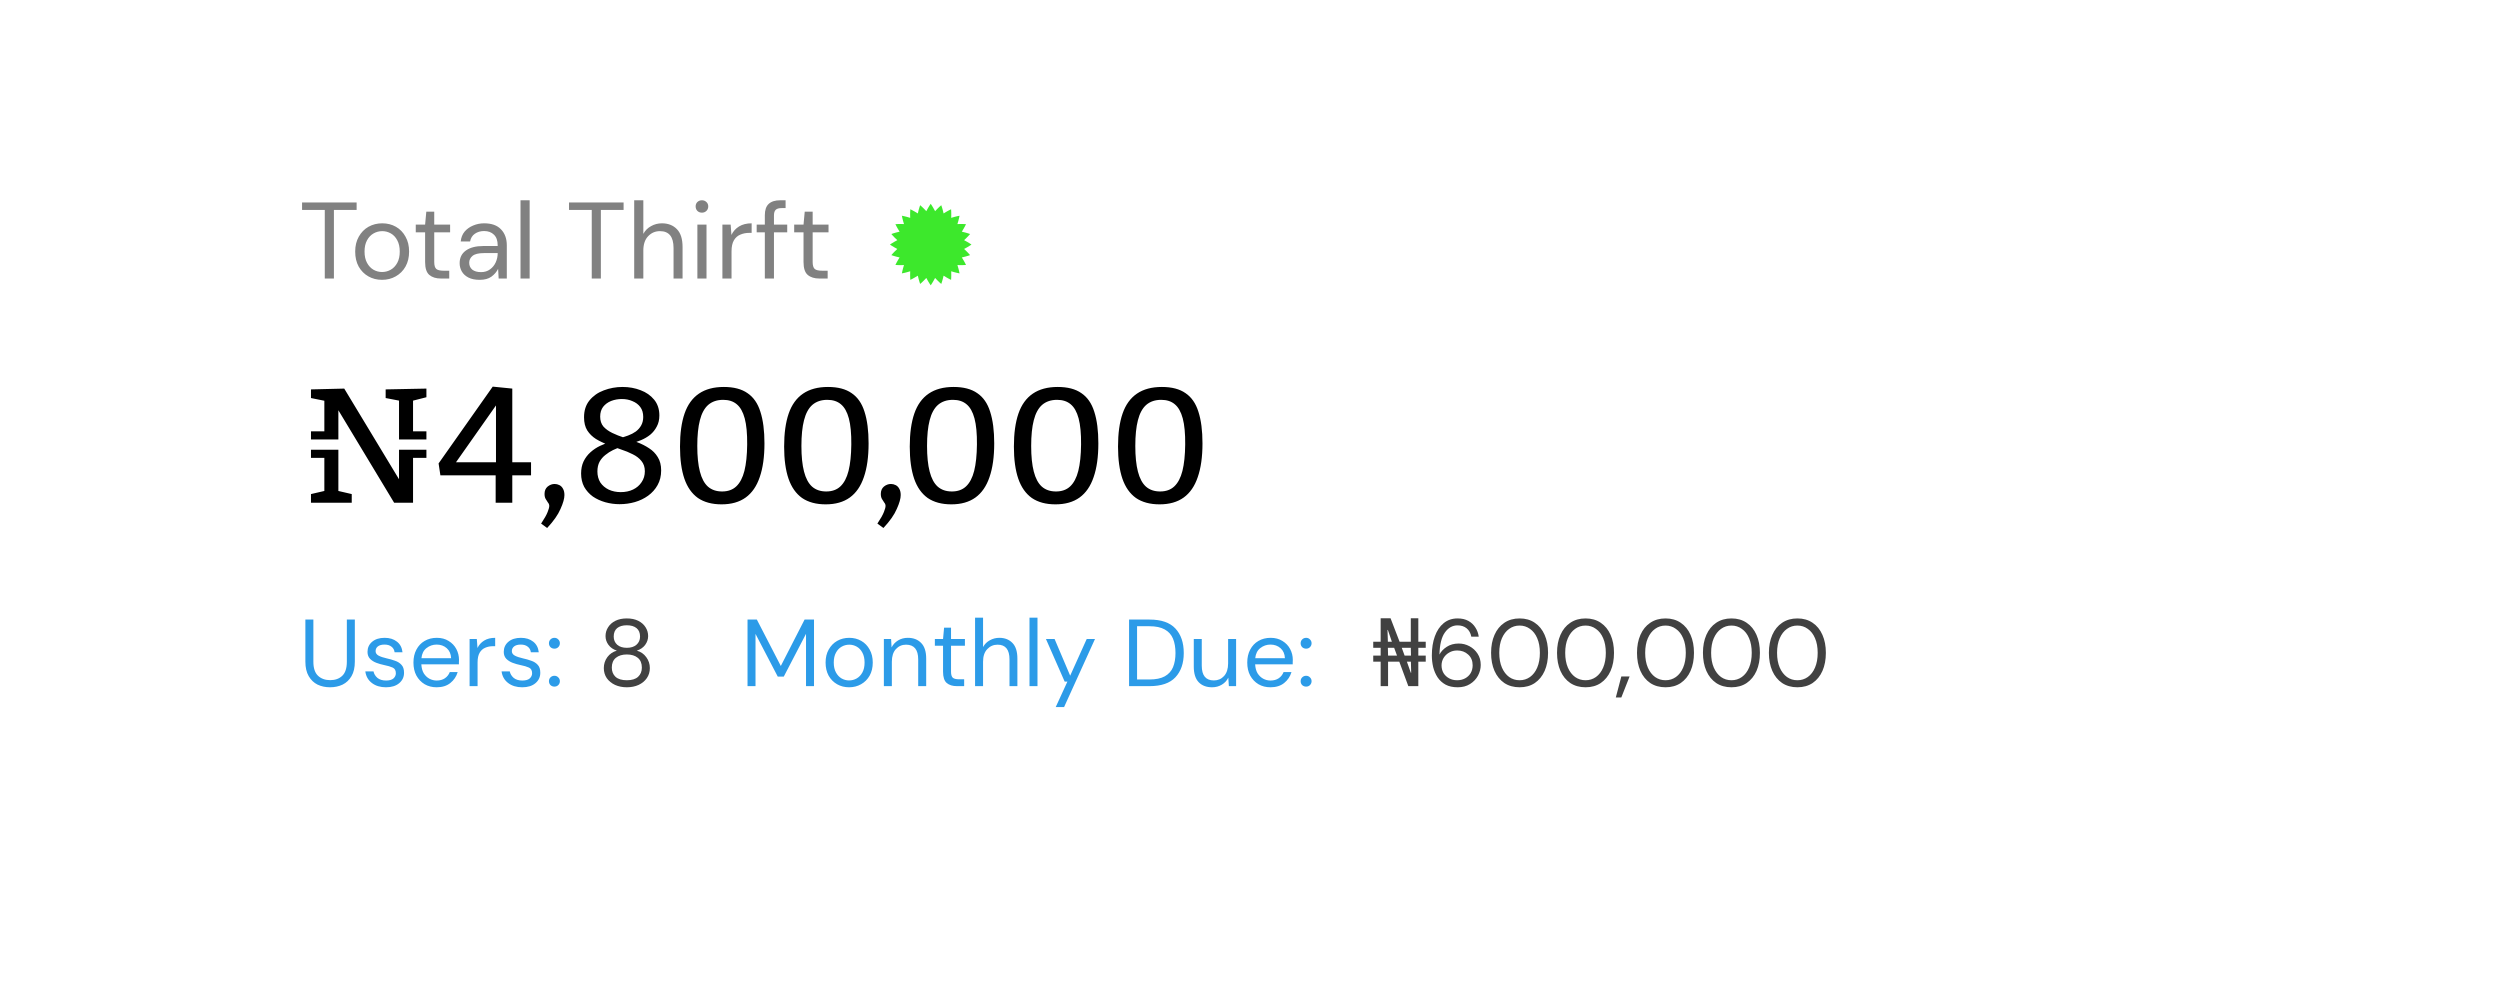 <svg width="368" height="148" viewBox="0 0 368 148" fill="none" xmlns="http://www.w3.org/2000/svg">
<g filter="url(#filter0_d_579_50)">
<rect x="20" y="16" width="320" height="100" rx="8" fill="white"/>
</g>
<path d="M47.808 41V30.904H44.464V29.8H52.496V30.904H49.152V41H47.808ZM56.236 41.192C55.489 41.192 54.817 41.021 54.22 40.68C53.622 40.339 53.148 39.859 52.796 39.24C52.454 38.611 52.284 37.875 52.284 37.032C52.284 36.189 52.46 35.459 52.812 34.84C53.164 34.211 53.638 33.725 54.236 33.384C54.844 33.043 55.521 32.872 56.268 32.872C57.014 32.872 57.686 33.043 58.284 33.384C58.881 33.725 59.35 34.211 59.692 34.84C60.044 35.459 60.22 36.189 60.22 37.032C60.22 37.875 60.044 38.611 59.692 39.24C59.34 39.859 58.86 40.339 58.252 40.68C57.654 41.021 56.982 41.192 56.236 41.192ZM56.236 40.04C56.694 40.04 57.121 39.928 57.516 39.704C57.91 39.48 58.23 39.144 58.476 38.696C58.721 38.248 58.844 37.693 58.844 37.032C58.844 36.371 58.721 35.816 58.476 35.368C58.241 34.92 57.926 34.584 57.532 34.36C57.137 34.136 56.716 34.024 56.268 34.024C55.809 34.024 55.382 34.136 54.988 34.36C54.593 34.584 54.273 34.92 54.028 35.368C53.782 35.816 53.66 36.371 53.66 37.032C53.66 37.693 53.782 38.248 54.028 38.696C54.273 39.144 54.588 39.48 54.972 39.704C55.366 39.928 55.788 40.04 56.236 40.04ZM64.912 41C64.186 41 63.616 40.824 63.2 40.472C62.784 40.12 62.576 39.485 62.576 38.568V34.2H61.2V33.064H62.576L62.752 31.16H63.92V33.064H66.256V34.2H63.92V38.568C63.92 39.069 64.021 39.411 64.224 39.592C64.427 39.763 64.784 39.848 65.296 39.848H66.128V41H64.912ZM70.603 41.192C69.942 41.192 69.393 41.08 68.955 40.856C68.518 40.632 68.193 40.333 67.979 39.96C67.766 39.587 67.659 39.181 67.659 38.744C67.659 37.933 67.969 37.309 68.587 36.872C69.206 36.435 70.049 36.216 71.115 36.216H73.259V36.12C73.259 35.427 73.078 34.904 72.715 34.552C72.353 34.189 71.867 34.008 71.259 34.008C70.737 34.008 70.283 34.141 69.899 34.408C69.526 34.664 69.291 35.043 69.195 35.544H67.819C67.873 34.968 68.065 34.483 68.395 34.088C68.737 33.693 69.158 33.395 69.659 33.192C70.161 32.979 70.694 32.872 71.259 32.872C72.369 32.872 73.201 33.171 73.755 33.768C74.321 34.355 74.603 35.139 74.603 36.12V41H73.403L73.323 39.576C73.099 40.024 72.769 40.408 72.331 40.728C71.905 41.037 71.329 41.192 70.603 41.192ZM70.811 40.056C71.323 40.056 71.761 39.923 72.123 39.656C72.497 39.389 72.779 39.043 72.971 38.616C73.163 38.189 73.259 37.741 73.259 37.272V37.256H71.227C70.438 37.256 69.878 37.395 69.547 37.672C69.227 37.939 69.067 38.275 69.067 38.68C69.067 39.096 69.217 39.432 69.515 39.688C69.825 39.933 70.257 40.056 70.811 40.056ZM76.62 41V29.48H77.964V41H76.62ZM87.105 41V30.904H83.761V29.8H91.793V30.904H88.449V41H87.105ZM93.354 41V29.48H94.698V34.424C94.965 33.933 95.343 33.555 95.834 33.288C96.325 33.011 96.858 32.872 97.434 32.872C98.351 32.872 99.087 33.16 99.642 33.736C100.197 34.301 100.474 35.176 100.474 36.36V41H99.146V36.504C99.146 34.851 98.479 34.024 97.146 34.024C96.453 34.024 95.871 34.275 95.402 34.776C94.933 35.267 94.698 35.971 94.698 36.888V41H93.354ZM103.326 31.304C103.06 31.304 102.836 31.219 102.654 31.048C102.484 30.867 102.398 30.643 102.398 30.376C102.398 30.12 102.484 29.907 102.654 29.736C102.836 29.565 103.06 29.48 103.326 29.48C103.582 29.48 103.801 29.565 103.982 29.736C104.164 29.907 104.254 30.12 104.254 30.376C104.254 30.643 104.164 30.867 103.982 31.048C103.801 31.219 103.582 31.304 103.326 31.304ZM102.654 41V33.064H103.998V41H102.654ZM106.338 41V33.064H107.554L107.666 34.584C107.912 34.061 108.285 33.645 108.786 33.336C109.288 33.027 109.906 32.872 110.642 32.872V34.28H110.274C109.805 34.28 109.373 34.365 108.978 34.536C108.584 34.696 108.269 34.973 108.034 35.368C107.8 35.763 107.682 36.307 107.682 37V41H106.338ZM112.583 41V34.2H111.383V33.064H112.583V31.688C112.583 30.92 112.775 30.36 113.159 30.008C113.543 29.656 114.103 29.48 114.839 29.48H115.639V30.632H115.047C114.642 30.632 114.354 30.717 114.183 30.888C114.012 31.048 113.927 31.325 113.927 31.72V33.064H115.879V34.2H113.927V41H112.583ZM120.615 41C119.89 41 119.319 40.824 118.903 40.472C118.487 40.12 118.279 39.485 118.279 38.568V34.2H116.903V33.064H118.279L118.455 31.16H119.623V33.064H121.959V34.2H119.623V38.568C119.623 39.069 119.724 39.411 119.927 39.592C120.13 39.763 120.487 39.848 120.999 39.848H121.831V41H120.615Z" fill="#818181"/>
<path d="M132.085 36.647C131.518 37.168 131.204 37.553 131.204 37.553C131.204 37.553 131.668 37.73 132.42 37.897C132.007 38.547 131.804 39 131.804 39C131.804 39 132.298 39.051 133.067 39.018C132.836 39.753 132.757 40.243 132.757 40.243C132.757 40.243 133.247 40.164 133.982 39.933C133.949 40.703 134 41.196 134 41.196C134 41.196 134.453 40.993 135.103 40.58C135.27 41.332 135.447 41.796 135.447 41.796C135.447 41.796 135.832 41.482 136.353 40.915C136.709 41.598 137 42 137 42C137 42 137.291 41.598 137.647 40.915C138.168 41.482 138.553 41.796 138.553 41.796C138.553 41.796 138.73 41.332 138.897 40.58C139.547 40.993 140 41.196 140 41.196C140 41.196 140.051 40.703 140.018 39.933C140.753 40.164 141.243 40.243 141.243 40.243C141.243 40.243 141.164 39.753 140.933 39.018C141.702 39.051 142.196 39 142.196 39C142.196 39 141.993 38.547 141.58 37.897C142.332 37.73 142.796 37.553 142.796 37.553C142.796 37.553 142.482 37.168 141.915 36.647C142.598 36.291 143 36 143 36C143 36 142.598 35.709 141.915 35.353C142.482 34.832 142.796 34.447 142.796 34.447C142.796 34.447 142.332 34.27 141.58 34.103C141.993 33.453 142.196 33 142.196 33C142.196 33 141.702 32.949 140.933 32.982C141.164 32.247 141.243 31.757 141.243 31.757C141.243 31.757 140.753 31.836 140.018 32.067C140.051 31.297 140 30.804 140 30.804C140 30.804 139.547 31.007 138.897 31.42C138.73 30.668 138.553 30.204 138.553 30.204C138.553 30.204 138.168 30.518 137.647 31.085C137.291 30.402 137 30 137 30C137 30 136.709 30.402 136.353 31.085C135.832 30.518 135.447 30.204 135.447 30.204C135.447 30.204 135.27 30.668 135.103 31.42C134.453 31.007 134 30.804 134 30.804C134 30.804 133.949 31.297 133.982 32.067C133.247 31.836 132.757 31.757 132.757 31.757C132.757 31.757 132.836 32.247 133.067 32.982C132.298 32.949 131.804 33 131.804 33C131.804 33 132.007 33.453 132.42 34.103C131.668 34.27 131.205 34.447 131.205 34.447C131.205 34.447 131.518 34.832 132.086 35.353C131.402 35.709 131 36 131 36C131 36 131.402 36.291 132.085 36.647Z" fill="#3DE82C"/>
<path d="M58.016 74L49.448 59.792H49.808V64.688H45.776V63.488H48.152L47.744 63.8V58.544L48.032 59.048L45.776 58.592V57.32L50.672 57.2L59.096 71.144L58.736 71.168V66.2H62.768V67.4H60.44L60.8 67.064V74H58.016ZM45.776 74V72.728L48.152 72.176L47.744 72.704V67.064L48.152 67.4H45.776V66.2H49.808V72.704L49.4 72.176L51.776 72.728V74H45.776ZM58.736 64.688V58.544L59.144 59.048L56.768 58.592V57.32L62.768 57.2V58.472L60.416 59.072L60.8 58.544V63.8L60.488 63.488H62.768V64.688H58.736ZM72.961 69.44L73.585 69.968H64.825L64.561 68.216L72.529 56.912L75.409 57.2V68.504L74.785 68.048H78.169V69.968H74.785L75.409 69.44V74H72.961V69.44ZM73.633 68.048L73.009 68.504V58.376L73.825 58.52L66.529 68.888L66.073 68.048H73.633ZM79.652 77.072C80.132 76.352 80.452 75.784 80.612 75.368C80.772 74.968 80.852 74.672 80.852 74.48C80.852 74.288 80.788 74.12 80.66 73.976C80.548 73.816 80.436 73.64 80.324 73.448C80.212 73.256 80.156 73.008 80.156 72.704C80.156 72.24 80.308 71.88 80.612 71.624C80.932 71.368 81.276 71.24 81.644 71.24C81.884 71.24 82.116 71.296 82.34 71.408C82.564 71.52 82.74 71.696 82.868 71.936C83.012 72.176 83.084 72.488 83.084 72.872C83.084 73.384 82.892 74.064 82.508 74.912C82.14 75.776 81.484 76.712 80.54 77.72L79.652 77.072ZM91.202 74.216C90.482 74.216 89.778 74.12 89.09 73.928C88.418 73.736 87.81 73.456 87.266 73.088C86.738 72.704 86.314 72.232 85.994 71.672C85.69 71.096 85.538 70.44 85.538 69.704C85.538 69.032 85.658 68.44 85.898 67.928C86.154 67.4 86.498 66.944 86.93 66.56C87.362 66.176 87.834 65.864 88.346 65.624C88.874 65.368 89.394 65.176 89.906 65.048L91.394 65.792C91.026 65.904 90.642 66.056 90.242 66.248C89.842 66.44 89.466 66.68 89.114 66.968C88.762 67.24 88.474 67.576 88.25 67.976C88.042 68.376 87.938 68.848 87.938 69.392C87.938 70.016 88.082 70.56 88.37 71.024C88.674 71.472 89.09 71.824 89.618 72.08C90.146 72.32 90.73 72.44 91.37 72.44C92.058 72.44 92.666 72.312 93.194 72.056C93.722 71.8 94.138 71.44 94.442 70.976C94.762 70.512 94.922 69.976 94.922 69.368C94.922 68.76 94.754 68.256 94.418 67.856C94.098 67.456 93.674 67.128 93.146 66.872C92.618 66.6 92.034 66.36 91.394 66.152C90.754 65.928 90.114 65.696 89.474 65.456C88.834 65.216 88.25 64.936 87.722 64.616C87.194 64.28 86.77 63.864 86.45 63.368C86.13 62.856 85.97 62.208 85.97 61.424C85.97 60.432 86.234 59.608 86.762 58.952C87.306 58.28 88.01 57.784 88.874 57.464C89.754 57.128 90.674 56.96 91.634 56.96C92.594 56.96 93.482 57.12 94.298 57.44C95.114 57.744 95.778 58.208 96.29 58.832C96.802 59.456 97.058 60.232 97.058 61.16C97.058 61.784 96.93 62.328 96.674 62.792C96.434 63.256 96.114 63.656 95.714 63.992C95.314 64.312 94.866 64.576 94.37 64.784C93.874 64.992 93.37 65.16 92.858 65.288L91.154 64.496C91.602 64.4 92.034 64.272 92.45 64.112C92.882 63.952 93.266 63.752 93.602 63.512C93.938 63.256 94.202 62.952 94.394 62.6C94.586 62.248 94.682 61.84 94.682 61.376C94.682 60.784 94.538 60.296 94.25 59.912C93.962 59.528 93.578 59.24 93.098 59.048C92.634 58.84 92.114 58.736 91.538 58.736C90.978 58.736 90.45 58.832 89.954 59.024C89.474 59.216 89.082 59.504 88.778 59.888C88.49 60.272 88.346 60.752 88.346 61.328C88.346 61.92 88.506 62.408 88.826 62.792C89.162 63.16 89.594 63.472 90.122 63.728C90.65 63.984 91.234 64.216 91.874 64.424C92.514 64.632 93.154 64.856 93.794 65.096C94.434 65.336 95.018 65.632 95.546 65.984C96.074 66.32 96.498 66.752 96.818 67.28C97.154 67.808 97.322 68.464 97.322 69.248C97.322 70.064 97.146 70.784 96.794 71.408C96.458 72.016 95.994 72.536 95.402 72.968C94.826 73.384 94.178 73.696 93.458 73.904C92.738 74.112 91.986 74.216 91.202 74.216ZM106.216 74.24C104.808 74.24 103.648 73.928 102.736 73.304C101.84 72.664 101.176 71.72 100.744 70.472C100.312 69.208 100.096 67.632 100.096 65.744C100.096 63.792 100.32 62.168 100.768 60.872C101.216 59.576 101.92 58.6 102.88 57.944C103.84 57.288 105.064 56.96 106.552 56.96C108.008 56.96 109.168 57.264 110.032 57.872C110.912 58.464 111.544 59.376 111.928 60.608C112.328 61.84 112.528 63.392 112.528 65.264C112.528 67.248 112.296 68.904 111.832 70.232C111.384 71.56 110.696 72.56 109.768 73.232C108.84 73.904 107.656 74.24 106.216 74.24ZM106.288 72.344C107.152 72.344 107.848 72.096 108.376 71.6C108.92 71.088 109.32 70.328 109.576 69.32C109.832 68.296 109.968 67 109.984 65.432C110 63.832 109.88 62.552 109.624 61.592C109.368 60.632 108.976 59.936 108.448 59.504C107.936 59.072 107.272 58.856 106.456 58.856C105.56 58.856 104.824 59.104 104.248 59.6C103.688 60.096 103.28 60.848 103.024 61.856C102.768 62.848 102.64 64.112 102.64 65.648C102.64 67.168 102.768 68.424 103.024 69.416C103.28 70.408 103.672 71.144 104.2 71.624C104.744 72.104 105.44 72.344 106.288 72.344ZM121.544 74.24C120.136 74.24 118.976 73.928 118.064 73.304C117.168 72.664 116.504 71.72 116.072 70.472C115.64 69.208 115.424 67.632 115.424 65.744C115.424 63.792 115.648 62.168 116.096 60.872C116.544 59.576 117.248 58.6 118.208 57.944C119.168 57.288 120.392 56.96 121.88 56.96C123.336 56.96 124.496 57.264 125.36 57.872C126.24 58.464 126.872 59.376 127.256 60.608C127.656 61.84 127.856 63.392 127.856 65.264C127.856 67.248 127.624 68.904 127.16 70.232C126.712 71.56 126.024 72.56 125.096 73.232C124.168 73.904 122.984 74.24 121.544 74.24ZM121.616 72.344C122.48 72.344 123.176 72.096 123.704 71.6C124.248 71.088 124.648 70.328 124.904 69.32C125.16 68.296 125.296 67 125.312 65.432C125.328 63.832 125.208 62.552 124.952 61.592C124.696 60.632 124.304 59.936 123.776 59.504C123.264 59.072 122.6 58.856 121.784 58.856C120.888 58.856 120.152 59.104 119.576 59.6C119.016 60.096 118.608 60.848 118.352 61.856C118.096 62.848 117.968 64.112 117.968 65.648C117.968 67.168 118.096 68.424 118.352 69.416C118.608 70.408 119 71.144 119.528 71.624C120.072 72.104 120.768 72.344 121.616 72.344ZM129.152 77.072C129.632 76.352 129.952 75.784 130.112 75.368C130.272 74.968 130.352 74.672 130.352 74.48C130.352 74.288 130.288 74.12 130.16 73.976C130.048 73.816 129.936 73.64 129.824 73.448C129.712 73.256 129.656 73.008 129.656 72.704C129.656 72.24 129.808 71.88 130.112 71.624C130.432 71.368 130.776 71.24 131.144 71.24C131.384 71.24 131.616 71.296 131.84 71.408C132.064 71.52 132.24 71.696 132.368 71.936C132.512 72.176 132.584 72.488 132.584 72.872C132.584 73.384 132.392 74.064 132.008 74.912C131.64 75.776 130.984 76.712 130.04 77.72L129.152 77.072ZM140.037 74.24C138.629 74.24 137.469 73.928 136.557 73.304C135.661 72.664 134.997 71.72 134.565 70.472C134.133 69.208 133.917 67.632 133.917 65.744C133.917 63.792 134.141 62.168 134.589 60.872C135.037 59.576 135.741 58.6 136.701 57.944C137.661 57.288 138.885 56.96 140.373 56.96C141.829 56.96 142.989 57.264 143.853 57.872C144.733 58.464 145.365 59.376 145.749 60.608C146.149 61.84 146.349 63.392 146.349 65.264C146.349 67.248 146.117 68.904 145.653 70.232C145.205 71.56 144.517 72.56 143.589 73.232C142.661 73.904 141.477 74.24 140.037 74.24ZM140.109 72.344C140.973 72.344 141.669 72.096 142.197 71.6C142.741 71.088 143.141 70.328 143.397 69.32C143.653 68.296 143.789 67 143.805 65.432C143.821 63.832 143.701 62.552 143.445 61.592C143.189 60.632 142.797 59.936 142.269 59.504C141.757 59.072 141.093 58.856 140.277 58.856C139.381 58.856 138.645 59.104 138.069 59.6C137.509 60.096 137.101 60.848 136.845 61.856C136.589 62.848 136.461 64.112 136.461 65.648C136.461 67.168 136.589 68.424 136.845 69.416C137.101 70.408 137.493 71.144 138.021 71.624C138.565 72.104 139.261 72.344 140.109 72.344ZM155.365 74.24C153.957 74.24 152.797 73.928 151.885 73.304C150.989 72.664 150.325 71.72 149.893 70.472C149.461 69.208 149.245 67.632 149.245 65.744C149.245 63.792 149.469 62.168 149.917 60.872C150.365 59.576 151.069 58.6 152.029 57.944C152.989 57.288 154.213 56.96 155.701 56.96C157.157 56.96 158.317 57.264 159.181 57.872C160.061 58.464 160.693 59.376 161.077 60.608C161.477 61.84 161.677 63.392 161.677 65.264C161.677 67.248 161.445 68.904 160.981 70.232C160.533 71.56 159.845 72.56 158.917 73.232C157.989 73.904 156.805 74.24 155.365 74.24ZM155.437 72.344C156.301 72.344 156.997 72.096 157.525 71.6C158.069 71.088 158.469 70.328 158.725 69.32C158.981 68.296 159.117 67 159.133 65.432C159.149 63.832 159.029 62.552 158.773 61.592C158.517 60.632 158.125 59.936 157.597 59.504C157.085 59.072 156.421 58.856 155.605 58.856C154.709 58.856 153.973 59.104 153.397 59.6C152.837 60.096 152.429 60.848 152.173 61.856C151.917 62.848 151.789 64.112 151.789 65.648C151.789 67.168 151.917 68.424 152.173 69.416C152.429 70.408 152.821 71.144 153.349 71.624C153.893 72.104 154.589 72.344 155.437 72.344ZM170.693 74.24C169.285 74.24 168.125 73.928 167.213 73.304C166.317 72.664 165.653 71.72 165.221 70.472C164.789 69.208 164.573 67.632 164.573 65.744C164.573 63.792 164.797 62.168 165.245 60.872C165.693 59.576 166.397 58.6 167.357 57.944C168.317 57.288 169.541 56.96 171.029 56.96C172.485 56.96 173.645 57.264 174.509 57.872C175.389 58.464 176.021 59.376 176.405 60.608C176.805 61.84 177.005 63.392 177.005 65.264C177.005 67.248 176.773 68.904 176.309 70.232C175.861 71.56 175.173 72.56 174.245 73.232C173.317 73.904 172.133 74.24 170.693 74.24ZM170.765 72.344C171.629 72.344 172.325 72.096 172.853 71.6C173.397 71.088 173.797 70.328 174.053 69.32C174.309 68.296 174.445 67 174.461 65.432C174.477 63.832 174.357 62.552 174.101 61.592C173.845 60.632 173.453 59.936 172.925 59.504C172.413 59.072 171.749 58.856 170.933 58.856C170.037 58.856 169.301 59.104 168.725 59.6C168.165 60.096 167.757 60.848 167.501 61.856C167.245 62.848 167.117 64.112 167.117 65.648C167.117 67.168 167.245 68.424 167.501 69.416C167.757 70.408 168.149 71.144 168.677 71.624C169.221 72.104 169.917 72.344 170.765 72.344Z" fill="black"/>
<path d="M48.578 101.168C47.906 101.168 47.295 101.037 46.744 100.776C46.203 100.505 45.769 100.09 45.442 99.53C45.115 98.97 44.952 98.256 44.952 97.388V91.2H46.128V97.402C46.128 98.354 46.357 99.045 46.814 99.474C47.271 99.903 47.869 100.118 48.606 100.118C49.343 100.118 49.936 99.903 50.384 99.474C50.832 99.045 51.056 98.354 51.056 97.402V91.2H52.232V97.388C52.232 98.256 52.069 98.97 51.742 99.53C51.415 100.09 50.977 100.505 50.426 100.776C49.875 101.037 49.259 101.168 48.578 101.168ZM56.813 101.168C55.983 101.168 55.292 100.958 54.742 100.538C54.191 100.118 53.869 99.549 53.776 98.83H54.98C55.054 99.194 55.245 99.511 55.553 99.782C55.871 100.043 56.295 100.174 56.828 100.174C57.322 100.174 57.686 100.071 57.919 99.866C58.153 99.651 58.27 99.399 58.27 99.11C58.27 98.69 58.115 98.41 57.807 98.27C57.509 98.13 57.084 98.004 56.533 97.892C56.16 97.817 55.787 97.71 55.413 97.57C55.04 97.43 54.727 97.234 54.475 96.982C54.224 96.721 54.097 96.38 54.097 95.96C54.097 95.353 54.322 94.859 54.77 94.476C55.227 94.084 55.843 93.888 56.617 93.888C57.355 93.888 57.957 94.075 58.423 94.448C58.9 94.812 59.175 95.335 59.249 96.016H58.087C58.041 95.661 57.887 95.386 57.626 95.19C57.373 94.985 57.033 94.882 56.603 94.882C56.184 94.882 55.857 94.971 55.623 95.148C55.4 95.325 55.288 95.559 55.288 95.848C55.288 96.128 55.432 96.347 55.721 96.506C56.02 96.665 56.422 96.8 56.925 96.912C57.355 97.005 57.761 97.122 58.144 97.262C58.535 97.393 58.853 97.593 59.096 97.864C59.347 98.125 59.474 98.508 59.474 99.012C59.483 99.637 59.245 100.155 58.76 100.566C58.283 100.967 57.635 101.168 56.813 101.168ZM64.275 101.168C63.613 101.168 63.025 101.019 62.511 100.72C61.998 100.412 61.592 99.987 61.294 99.446C61.004 98.905 60.859 98.265 60.859 97.528C60.859 96.8 61.004 96.165 61.294 95.624C61.583 95.073 61.984 94.649 62.498 94.35C63.02 94.042 63.622 93.888 64.303 93.888C64.975 93.888 65.554 94.042 66.04 94.35C66.534 94.649 66.912 95.045 67.174 95.54C67.435 96.035 67.566 96.567 67.566 97.136C67.566 97.239 67.561 97.341 67.552 97.444C67.552 97.547 67.552 97.663 67.552 97.794H62.022C62.05 98.326 62.171 98.769 62.386 99.124C62.609 99.469 62.885 99.731 63.212 99.908C63.547 100.085 63.902 100.174 64.275 100.174C64.761 100.174 65.167 100.062 65.493 99.838C65.82 99.614 66.058 99.311 66.207 98.928H67.37C67.183 99.572 66.823 100.109 66.291 100.538C65.769 100.958 65.097 101.168 64.275 101.168ZM64.275 94.882C63.715 94.882 63.216 95.055 62.778 95.4C62.348 95.736 62.101 96.231 62.035 96.884H66.403C66.376 96.259 66.161 95.769 65.76 95.414C65.358 95.059 64.864 94.882 64.275 94.882ZM69.124 101V94.056H70.188L70.286 95.386C70.501 94.929 70.828 94.565 71.266 94.294C71.705 94.023 72.246 93.888 72.89 93.888V95.12H72.568C72.157 95.12 71.779 95.195 71.434 95.344C71.089 95.484 70.814 95.727 70.608 96.072C70.403 96.417 70.3 96.893 70.3 97.5V101H69.124ZM76.87 101.168C76.04 101.168 75.349 100.958 74.798 100.538C74.248 100.118 73.925 99.549 73.832 98.83H75.036C75.111 99.194 75.302 99.511 75.61 99.782C75.927 100.043 76.352 100.174 76.884 100.174C77.379 100.174 77.743 100.071 77.976 99.866C78.21 99.651 78.326 99.399 78.326 99.11C78.326 98.69 78.172 98.41 77.864 98.27C77.566 98.13 77.141 98.004 76.59 97.892C76.217 97.817 75.844 97.71 75.47 97.57C75.097 97.43 74.784 97.234 74.532 96.982C74.28 96.721 74.154 96.38 74.154 95.96C74.154 95.353 74.378 94.859 74.826 94.476C75.284 94.084 75.9 93.888 76.674 93.888C77.412 93.888 78.013 94.075 78.48 94.448C78.956 94.812 79.231 95.335 79.306 96.016H78.144C78.097 95.661 77.944 95.386 77.682 95.19C77.43 94.985 77.09 94.882 76.66 94.882C76.24 94.882 75.913 94.971 75.68 95.148C75.456 95.325 75.344 95.559 75.344 95.848C75.344 96.128 75.489 96.347 75.778 96.506C76.077 96.665 76.478 96.8 76.982 96.912C77.412 97.005 77.817 97.122 78.2 97.262C78.592 97.393 78.909 97.593 79.152 97.864C79.404 98.125 79.53 98.508 79.53 99.012C79.54 99.637 79.302 100.155 78.816 100.566C78.34 100.967 77.692 101.168 76.87 101.168ZM81.616 101.07C81.383 101.07 81.187 100.995 81.028 100.846C80.879 100.687 80.804 100.496 80.804 100.272C80.804 100.048 80.879 99.861 81.028 99.712C81.187 99.553 81.383 99.474 81.616 99.474C81.84 99.474 82.027 99.553 82.176 99.712C82.335 99.861 82.414 100.048 82.414 100.272C82.414 100.496 82.335 100.687 82.176 100.846C82.027 100.995 81.84 101.07 81.616 101.07ZM81.616 95.484C81.383 95.484 81.187 95.409 81.028 95.26C80.879 95.101 80.804 94.91 80.804 94.686C80.804 94.462 80.879 94.275 81.028 94.126C81.187 93.967 81.383 93.888 81.616 93.888C81.84 93.888 82.027 93.967 82.176 94.126C82.335 94.275 82.414 94.462 82.414 94.686C82.414 94.91 82.335 95.101 82.176 95.26C82.027 95.409 81.84 95.484 81.616 95.484Z" fill="#2C9BE8"/>
<path d="M92.27 101.168C91.626 101.168 91.047 101.051 90.534 100.818C90.021 100.575 89.615 100.244 89.316 99.824C89.027 99.395 88.882 98.9 88.882 98.34C88.882 97.743 89.055 97.206 89.4 96.73C89.755 96.254 90.221 95.937 90.8 95.778C90.268 95.601 89.857 95.316 89.568 94.924C89.279 94.532 89.134 94.103 89.134 93.636C89.134 93.16 89.26 92.726 89.512 92.334C89.764 91.933 90.123 91.615 90.59 91.382C91.057 91.149 91.617 91.032 92.27 91.032C92.923 91.032 93.483 91.149 93.95 91.382C94.417 91.615 94.776 91.933 95.028 92.334C95.28 92.726 95.406 93.16 95.406 93.636C95.406 94.093 95.261 94.523 94.972 94.924C94.683 95.316 94.272 95.601 93.74 95.778C94.319 95.937 94.781 96.254 95.126 96.73C95.481 97.206 95.658 97.743 95.658 98.34C95.658 98.9 95.509 99.395 95.21 99.824C94.921 100.244 94.519 100.575 94.006 100.818C93.493 101.051 92.914 101.168 92.27 101.168ZM92.27 95.358C92.867 95.358 93.339 95.209 93.684 94.91C94.039 94.602 94.216 94.201 94.216 93.706C94.216 93.155 94.043 92.74 93.698 92.46C93.353 92.18 92.877 92.04 92.27 92.04C91.663 92.04 91.187 92.18 90.842 92.46C90.506 92.74 90.338 93.155 90.338 93.706C90.338 94.201 90.511 94.602 90.856 94.91C91.201 95.209 91.673 95.358 92.27 95.358ZM92.27 100.132C93.007 100.132 93.558 99.964 93.922 99.628C94.295 99.283 94.482 98.83 94.482 98.27C94.482 97.635 94.281 97.155 93.88 96.828C93.479 96.501 92.942 96.338 92.27 96.338C91.598 96.338 91.061 96.501 90.66 96.828C90.259 97.155 90.058 97.635 90.058 98.27C90.058 98.83 90.24 99.283 90.604 99.628C90.977 99.964 91.533 100.132 92.27 100.132Z" fill="#414141"/>
<path d="M110.036 101V91.2H111.408L114.936 98.032L118.436 91.2H119.822V101H118.646V93.3L115.37 99.6H114.488L111.212 93.314V101H110.036ZM124.984 101.168C124.33 101.168 123.742 101.019 123.22 100.72C122.697 100.421 122.282 100.001 121.974 99.46C121.675 98.909 121.526 98.265 121.526 97.528C121.526 96.791 121.68 96.151 121.988 95.61C122.296 95.059 122.711 94.635 123.234 94.336C123.766 94.037 124.358 93.888 125.012 93.888C125.665 93.888 126.253 94.037 126.776 94.336C127.298 94.635 127.709 95.059 128.008 95.61C128.316 96.151 128.47 96.791 128.47 97.528C128.47 98.265 128.316 98.909 128.008 99.46C127.7 100.001 127.28 100.421 126.748 100.72C126.225 101.019 125.637 101.168 124.984 101.168ZM124.984 100.16C125.385 100.16 125.758 100.062 126.104 99.866C126.449 99.67 126.729 99.376 126.944 98.984C127.158 98.592 127.266 98.107 127.266 97.528C127.266 96.949 127.158 96.464 126.944 96.072C126.738 95.68 126.463 95.386 126.118 95.19C125.772 94.994 125.404 94.896 125.012 94.896C124.61 94.896 124.237 94.994 123.892 95.19C123.546 95.386 123.266 95.68 123.052 96.072C122.837 96.464 122.73 96.949 122.73 97.528C122.73 98.107 122.837 98.592 123.052 98.984C123.266 99.376 123.542 99.67 123.878 99.866C124.223 100.062 124.592 100.16 124.984 100.16ZM130.105 101V94.056H131.169L131.239 95.302C131.463 94.863 131.785 94.518 132.205 94.266C132.625 94.014 133.101 93.888 133.633 93.888C134.454 93.888 135.107 94.14 135.593 94.644C136.087 95.139 136.335 95.904 136.335 96.94V101H135.159V97.066C135.159 95.619 134.561 94.896 133.367 94.896C132.769 94.896 132.27 95.115 131.869 95.554C131.477 95.983 131.281 96.599 131.281 97.402V101H130.105ZM140.86 101C140.226 101 139.726 100.846 139.362 100.538C138.998 100.23 138.816 99.675 138.816 98.872V95.05H137.612V94.056H138.816L138.97 92.39H139.992V94.056H142.036V95.05H139.992V98.872C139.992 99.311 140.081 99.609 140.258 99.768C140.436 99.917 140.748 99.992 141.196 99.992H141.924V101H140.86ZM143.53 101V90.92H144.706V95.246C144.94 94.817 145.271 94.485 145.7 94.252C146.13 94.009 146.596 93.888 147.1 93.888C147.903 93.888 148.547 94.14 149.032 94.644C149.518 95.139 149.76 95.904 149.76 96.94V101H148.598V97.066C148.598 95.619 148.015 94.896 146.848 94.896C146.242 94.896 145.733 95.115 145.322 95.554C144.912 95.983 144.706 96.599 144.706 97.402V101H143.53ZM151.542 101V90.92H152.718V101H151.542ZM155.402 104.08L157.124 100.328H156.718L153.96 94.056H155.234L157.53 99.46L159.966 94.056H161.184L156.634 104.08H155.402ZM166.2 101V91.2H169.21C170.937 91.2 172.206 91.639 173.018 92.516C173.839 93.393 174.25 94.597 174.25 96.128C174.25 97.631 173.839 98.821 173.018 99.698C172.206 100.566 170.937 101 169.21 101H166.2ZM167.376 100.02H169.182C170.134 100.02 170.89 99.866 171.45 99.558C172.019 99.241 172.425 98.793 172.668 98.214C172.911 97.626 173.032 96.931 173.032 96.128C173.032 95.307 172.911 94.602 172.668 94.014C172.425 93.426 172.019 92.973 171.45 92.656C170.89 92.339 170.134 92.18 169.182 92.18H167.376V100.02ZM178.412 101.168C177.591 101.168 176.937 100.921 176.452 100.426C175.967 99.922 175.724 99.152 175.724 98.116V94.056H176.9V97.99C176.9 99.437 177.493 100.16 178.678 100.16C179.285 100.16 179.784 99.945 180.176 99.516C180.577 99.077 180.778 98.457 180.778 97.654V94.056H181.954V101H180.89L180.806 99.754C180.591 100.193 180.269 100.538 179.84 100.79C179.42 101.042 178.944 101.168 178.412 101.168ZM187.012 101.168C186.349 101.168 185.761 101.019 185.248 100.72C184.734 100.412 184.328 99.987 184.03 99.446C183.74 98.905 183.596 98.265 183.596 97.528C183.596 96.8 183.74 96.165 184.03 95.624C184.319 95.073 184.72 94.649 185.234 94.35C185.756 94.042 186.358 93.888 187.04 93.888C187.712 93.888 188.29 94.042 188.776 94.35C189.27 94.649 189.648 95.045 189.91 95.54C190.171 96.035 190.302 96.567 190.302 97.136C190.302 97.239 190.297 97.341 190.288 97.444C190.288 97.547 190.288 97.663 190.288 97.794H184.758C184.786 98.326 184.907 98.769 185.122 99.124C185.346 99.469 185.621 99.731 185.948 99.908C186.284 100.085 186.638 100.174 187.012 100.174C187.497 100.174 187.903 100.062 188.23 99.838C188.556 99.614 188.794 99.311 188.944 98.928H190.106C189.919 99.572 189.56 100.109 189.028 100.538C188.505 100.958 187.833 101.168 187.012 101.168ZM187.012 94.882C186.452 94.882 185.952 95.055 185.514 95.4C185.084 95.736 184.837 96.231 184.772 96.884H189.14C189.112 96.259 188.897 95.769 188.496 95.414C188.094 95.059 187.6 94.882 187.012 94.882ZM192.267 101.07C192.033 101.07 191.837 100.995 191.679 100.846C191.529 100.687 191.455 100.496 191.455 100.272C191.455 100.048 191.529 99.861 191.679 99.712C191.837 99.553 192.033 99.474 192.267 99.474C192.491 99.474 192.677 99.553 192.827 99.712C192.985 99.861 193.065 100.048 193.065 100.272C193.065 100.496 192.985 100.687 192.827 100.846C192.677 100.995 192.491 101.07 192.267 101.07ZM192.267 95.484C192.033 95.484 191.837 95.409 191.679 95.26C191.529 95.101 191.455 94.91 191.455 94.686C191.455 94.462 191.529 94.275 191.679 94.126C191.837 93.967 192.033 93.888 192.267 93.888C192.491 93.888 192.677 93.967 192.827 94.126C192.985 94.275 193.065 94.462 193.065 94.686C193.065 94.91 192.985 95.101 192.827 95.26C192.677 95.409 192.491 95.484 192.267 95.484Z" fill="#2C9BE8"/>
<path d="M203.232 101V97.402H202.14V96.506H203.232V95.358H202.14V94.462H203.232V91.004H204.688L206.018 94.462H207.67V91.004H208.776V94.462H209.868V95.358H208.776V96.506H209.868V97.402H208.776V101H207.306L205.976 97.402H204.324V101H203.232ZM204.324 96.506H205.64L205.22 95.358H204.296L204.324 96.506ZM207.67 99.026H207.726L207.684 97.402H207.096L207.67 99.026ZM204.296 94.462H204.884L204.296 92.726H204.24L204.296 94.462ZM206.76 96.506H207.698L207.67 95.358H206.34L206.76 96.506ZM214.576 101.168C213.866 101.168 213.269 101.037 212.784 100.776C212.298 100.505 211.906 100.146 211.608 99.698C211.318 99.25 211.104 98.751 210.964 98.2C210.833 97.64 210.768 97.071 210.768 96.492C210.768 95.409 210.917 94.462 211.216 93.65C211.514 92.829 211.944 92.189 212.504 91.732C213.073 91.265 213.759 91.032 214.562 91.032C215.178 91.032 215.705 91.153 216.144 91.396C216.582 91.639 216.928 91.965 217.18 92.376C217.441 92.777 217.604 93.225 217.67 93.72H216.578C216.475 93.188 216.246 92.777 215.892 92.488C215.537 92.199 215.089 92.054 214.548 92.054C213.81 92.054 213.19 92.404 212.686 93.104C212.191 93.795 211.925 94.877 211.888 96.352C212.112 95.913 212.466 95.535 212.952 95.218C213.446 94.891 214.039 94.728 214.73 94.728C215.29 94.728 215.812 94.859 216.298 95.12C216.792 95.381 217.194 95.75 217.502 96.226C217.81 96.693 217.964 97.243 217.964 97.878C217.964 98.429 217.828 98.956 217.558 99.46C217.287 99.964 216.895 100.375 216.382 100.692C215.878 101.009 215.276 101.168 214.576 101.168ZM214.492 100.132C214.93 100.132 215.322 100.039 215.668 99.852C216.013 99.665 216.284 99.409 216.48 99.082C216.676 98.746 216.774 98.363 216.774 97.934C216.774 97.271 216.554 96.744 216.116 96.352C215.686 95.951 215.145 95.75 214.492 95.75C214.053 95.75 213.661 95.853 213.316 96.058C212.97 96.254 212.695 96.52 212.49 96.856C212.294 97.192 212.196 97.556 212.196 97.948C212.196 98.368 212.294 98.746 212.49 99.082C212.695 99.409 212.97 99.665 213.316 99.852C213.661 100.039 214.053 100.132 214.492 100.132ZM223.688 101.168C222.82 101.168 222.069 100.958 221.434 100.538C220.809 100.109 220.328 99.516 219.992 98.76C219.656 97.995 219.488 97.108 219.488 96.1C219.488 95.092 219.656 94.21 219.992 93.454C220.328 92.689 220.809 92.096 221.434 91.676C222.069 91.247 222.82 91.032 223.688 91.032C224.556 91.032 225.303 91.247 225.928 91.676C226.553 92.096 227.034 92.689 227.37 93.454C227.706 94.21 227.874 95.092 227.874 96.1C227.874 97.108 227.706 97.995 227.37 98.76C227.034 99.516 226.553 100.109 225.928 100.538C225.303 100.958 224.556 101.168 223.688 101.168ZM223.688 100.132C224.257 100.132 224.766 99.973 225.214 99.656C225.671 99.329 226.026 98.867 226.278 98.27C226.539 97.663 226.67 96.94 226.67 96.1C226.67 95.26 226.539 94.541 226.278 93.944C226.026 93.347 225.671 92.889 225.214 92.572C224.766 92.245 224.257 92.082 223.688 92.082C223.109 92.082 222.596 92.245 222.148 92.572C221.7 92.889 221.345 93.347 221.084 93.944C220.823 94.541 220.692 95.26 220.692 96.1C220.692 96.94 220.823 97.663 221.084 98.27C221.345 98.867 221.7 99.329 222.148 99.656C222.596 99.973 223.109 100.132 223.688 100.132ZM233.395 101.168C232.527 101.168 231.776 100.958 231.141 100.538C230.516 100.109 230.035 99.516 229.699 98.76C229.363 97.995 229.195 97.108 229.195 96.1C229.195 95.092 229.363 94.21 229.699 93.454C230.035 92.689 230.516 92.096 231.141 91.676C231.776 91.247 232.527 91.032 233.395 91.032C234.263 91.032 235.01 91.247 235.635 91.676C236.26 92.096 236.741 92.689 237.077 93.454C237.413 94.21 237.581 95.092 237.581 96.1C237.581 97.108 237.413 97.995 237.077 98.76C236.741 99.516 236.26 100.109 235.635 100.538C235.01 100.958 234.263 101.168 233.395 101.168ZM233.395 100.132C233.964 100.132 234.473 99.973 234.921 99.656C235.378 99.329 235.733 98.867 235.985 98.27C236.246 97.663 236.377 96.94 236.377 96.1C236.377 95.26 236.246 94.541 235.985 93.944C235.733 93.347 235.378 92.889 234.921 92.572C234.473 92.245 233.964 92.082 233.395 92.082C232.816 92.082 232.303 92.245 231.855 92.572C231.407 92.889 231.052 93.347 230.791 93.944C230.53 94.541 230.399 95.26 230.399 96.1C230.399 96.94 230.53 97.663 230.791 98.27C231.052 98.867 231.407 99.329 231.855 99.656C232.303 99.973 232.816 100.132 233.395 100.132ZM237.848 102.666L238.66 99.572H239.878L238.66 102.666H237.848ZM245.167 101.168C244.299 101.168 243.547 100.958 242.913 100.538C242.287 100.109 241.807 99.516 241.471 98.76C241.135 97.995 240.967 97.108 240.967 96.1C240.967 95.092 241.135 94.21 241.471 93.454C241.807 92.689 242.287 92.096 242.913 91.676C243.547 91.247 244.299 91.032 245.167 91.032C246.035 91.032 246.781 91.247 247.407 91.676C248.032 92.096 248.513 92.689 248.849 93.454C249.185 94.21 249.353 95.092 249.353 96.1C249.353 97.108 249.185 97.995 248.849 98.76C248.513 99.516 248.032 100.109 247.407 100.538C246.781 100.958 246.035 101.168 245.167 101.168ZM245.167 100.132C245.736 100.132 246.245 99.973 246.693 99.656C247.15 99.329 247.505 98.867 247.757 98.27C248.018 97.663 248.149 96.94 248.149 96.1C248.149 95.26 248.018 94.541 247.757 93.944C247.505 93.347 247.15 92.889 246.693 92.572C246.245 92.245 245.736 92.082 245.167 92.082C244.588 92.082 244.075 92.245 243.627 92.572C243.179 92.889 242.824 93.347 242.563 93.944C242.301 94.541 242.171 95.26 242.171 96.1C242.171 96.94 242.301 97.663 242.563 98.27C242.824 98.867 243.179 99.329 243.627 99.656C244.075 99.973 244.588 100.132 245.167 100.132ZM254.874 101.168C254.006 101.168 253.254 100.958 252.62 100.538C251.994 100.109 251.514 99.516 251.178 98.76C250.842 97.995 250.674 97.108 250.674 96.1C250.674 95.092 250.842 94.21 251.178 93.454C251.514 92.689 251.994 92.096 252.62 91.676C253.254 91.247 254.006 91.032 254.874 91.032C255.742 91.032 256.488 91.247 257.114 91.676C257.739 92.096 258.22 92.689 258.556 93.454C258.892 94.21 259.06 95.092 259.06 96.1C259.06 97.108 258.892 97.995 258.556 98.76C258.22 99.516 257.739 100.109 257.114 100.538C256.488 100.958 255.742 101.168 254.874 101.168ZM254.874 100.132C255.443 100.132 255.952 99.973 256.4 99.656C256.857 99.329 257.212 98.867 257.464 98.27C257.725 97.663 257.856 96.94 257.856 96.1C257.856 95.26 257.725 94.541 257.464 93.944C257.212 93.347 256.857 92.889 256.4 92.572C255.952 92.245 255.443 92.082 254.874 92.082C254.295 92.082 253.782 92.245 253.334 92.572C252.886 92.889 252.531 93.347 252.27 93.944C252.008 94.541 251.878 95.26 251.878 96.1C251.878 96.94 252.008 97.663 252.27 98.27C252.531 98.867 252.886 99.329 253.334 99.656C253.782 99.973 254.295 100.132 254.874 100.132ZM264.581 101.168C263.713 101.168 262.961 100.958 262.327 100.538C261.701 100.109 261.221 99.516 260.885 98.76C260.549 97.995 260.381 97.108 260.381 96.1C260.381 95.092 260.549 94.21 260.885 93.454C261.221 92.689 261.701 92.096 262.327 91.676C262.961 91.247 263.713 91.032 264.581 91.032C265.449 91.032 266.195 91.247 266.821 91.676C267.446 92.096 267.927 92.689 268.263 93.454C268.599 94.21 268.767 95.092 268.767 96.1C268.767 97.108 268.599 97.995 268.263 98.76C267.927 99.516 267.446 100.109 266.821 100.538C266.195 100.958 265.449 101.168 264.581 101.168ZM264.581 100.132C265.15 100.132 265.659 99.973 266.107 99.656C266.564 99.329 266.919 98.867 267.171 98.27C267.432 97.663 267.563 96.94 267.563 96.1C267.563 95.26 267.432 94.541 267.171 93.944C266.919 93.347 266.564 92.889 266.107 92.572C265.659 92.245 265.15 92.082 264.581 92.082C264.002 92.082 263.489 92.245 263.041 92.572C262.593 92.889 262.238 93.347 261.977 93.944C261.715 94.541 261.585 95.26 261.585 96.1C261.585 96.94 261.715 97.663 261.977 98.27C262.238 98.867 262.593 99.329 263.041 99.656C263.489 99.973 264.002 100.132 264.581 100.132Z" fill="#414141"/>
<defs>
<filter id="filter0_d_579_50" x="0" y="0" width="368" height="148" filterUnits="userSpaceOnUse" color-interpolation-filters="sRGB">
<feFlood flood-opacity="0" result="BackgroundImageFix"/>
<feColorMatrix in="SourceAlpha" type="matrix" values="0 0 0 0 0 0 0 0 0 0 0 0 0 0 0 0 0 0 127 0" result="hardAlpha"/>
<feOffset dx="4" dy="8"/>
<feGaussianBlur stdDeviation="12"/>
<feComposite in2="hardAlpha" operator="out"/>
<feColorMatrix type="matrix" values="0 0 0 0 0 0 0 0 0 0 0 0 0 0 0 0 0 0 0.08 0"/>
<feBlend mode="normal" in2="BackgroundImageFix" result="effect1_dropShadow_579_50"/>
<feBlend mode="normal" in="SourceGraphic" in2="effect1_dropShadow_579_50" result="shape"/>
</filter>
</defs>
</svg>
